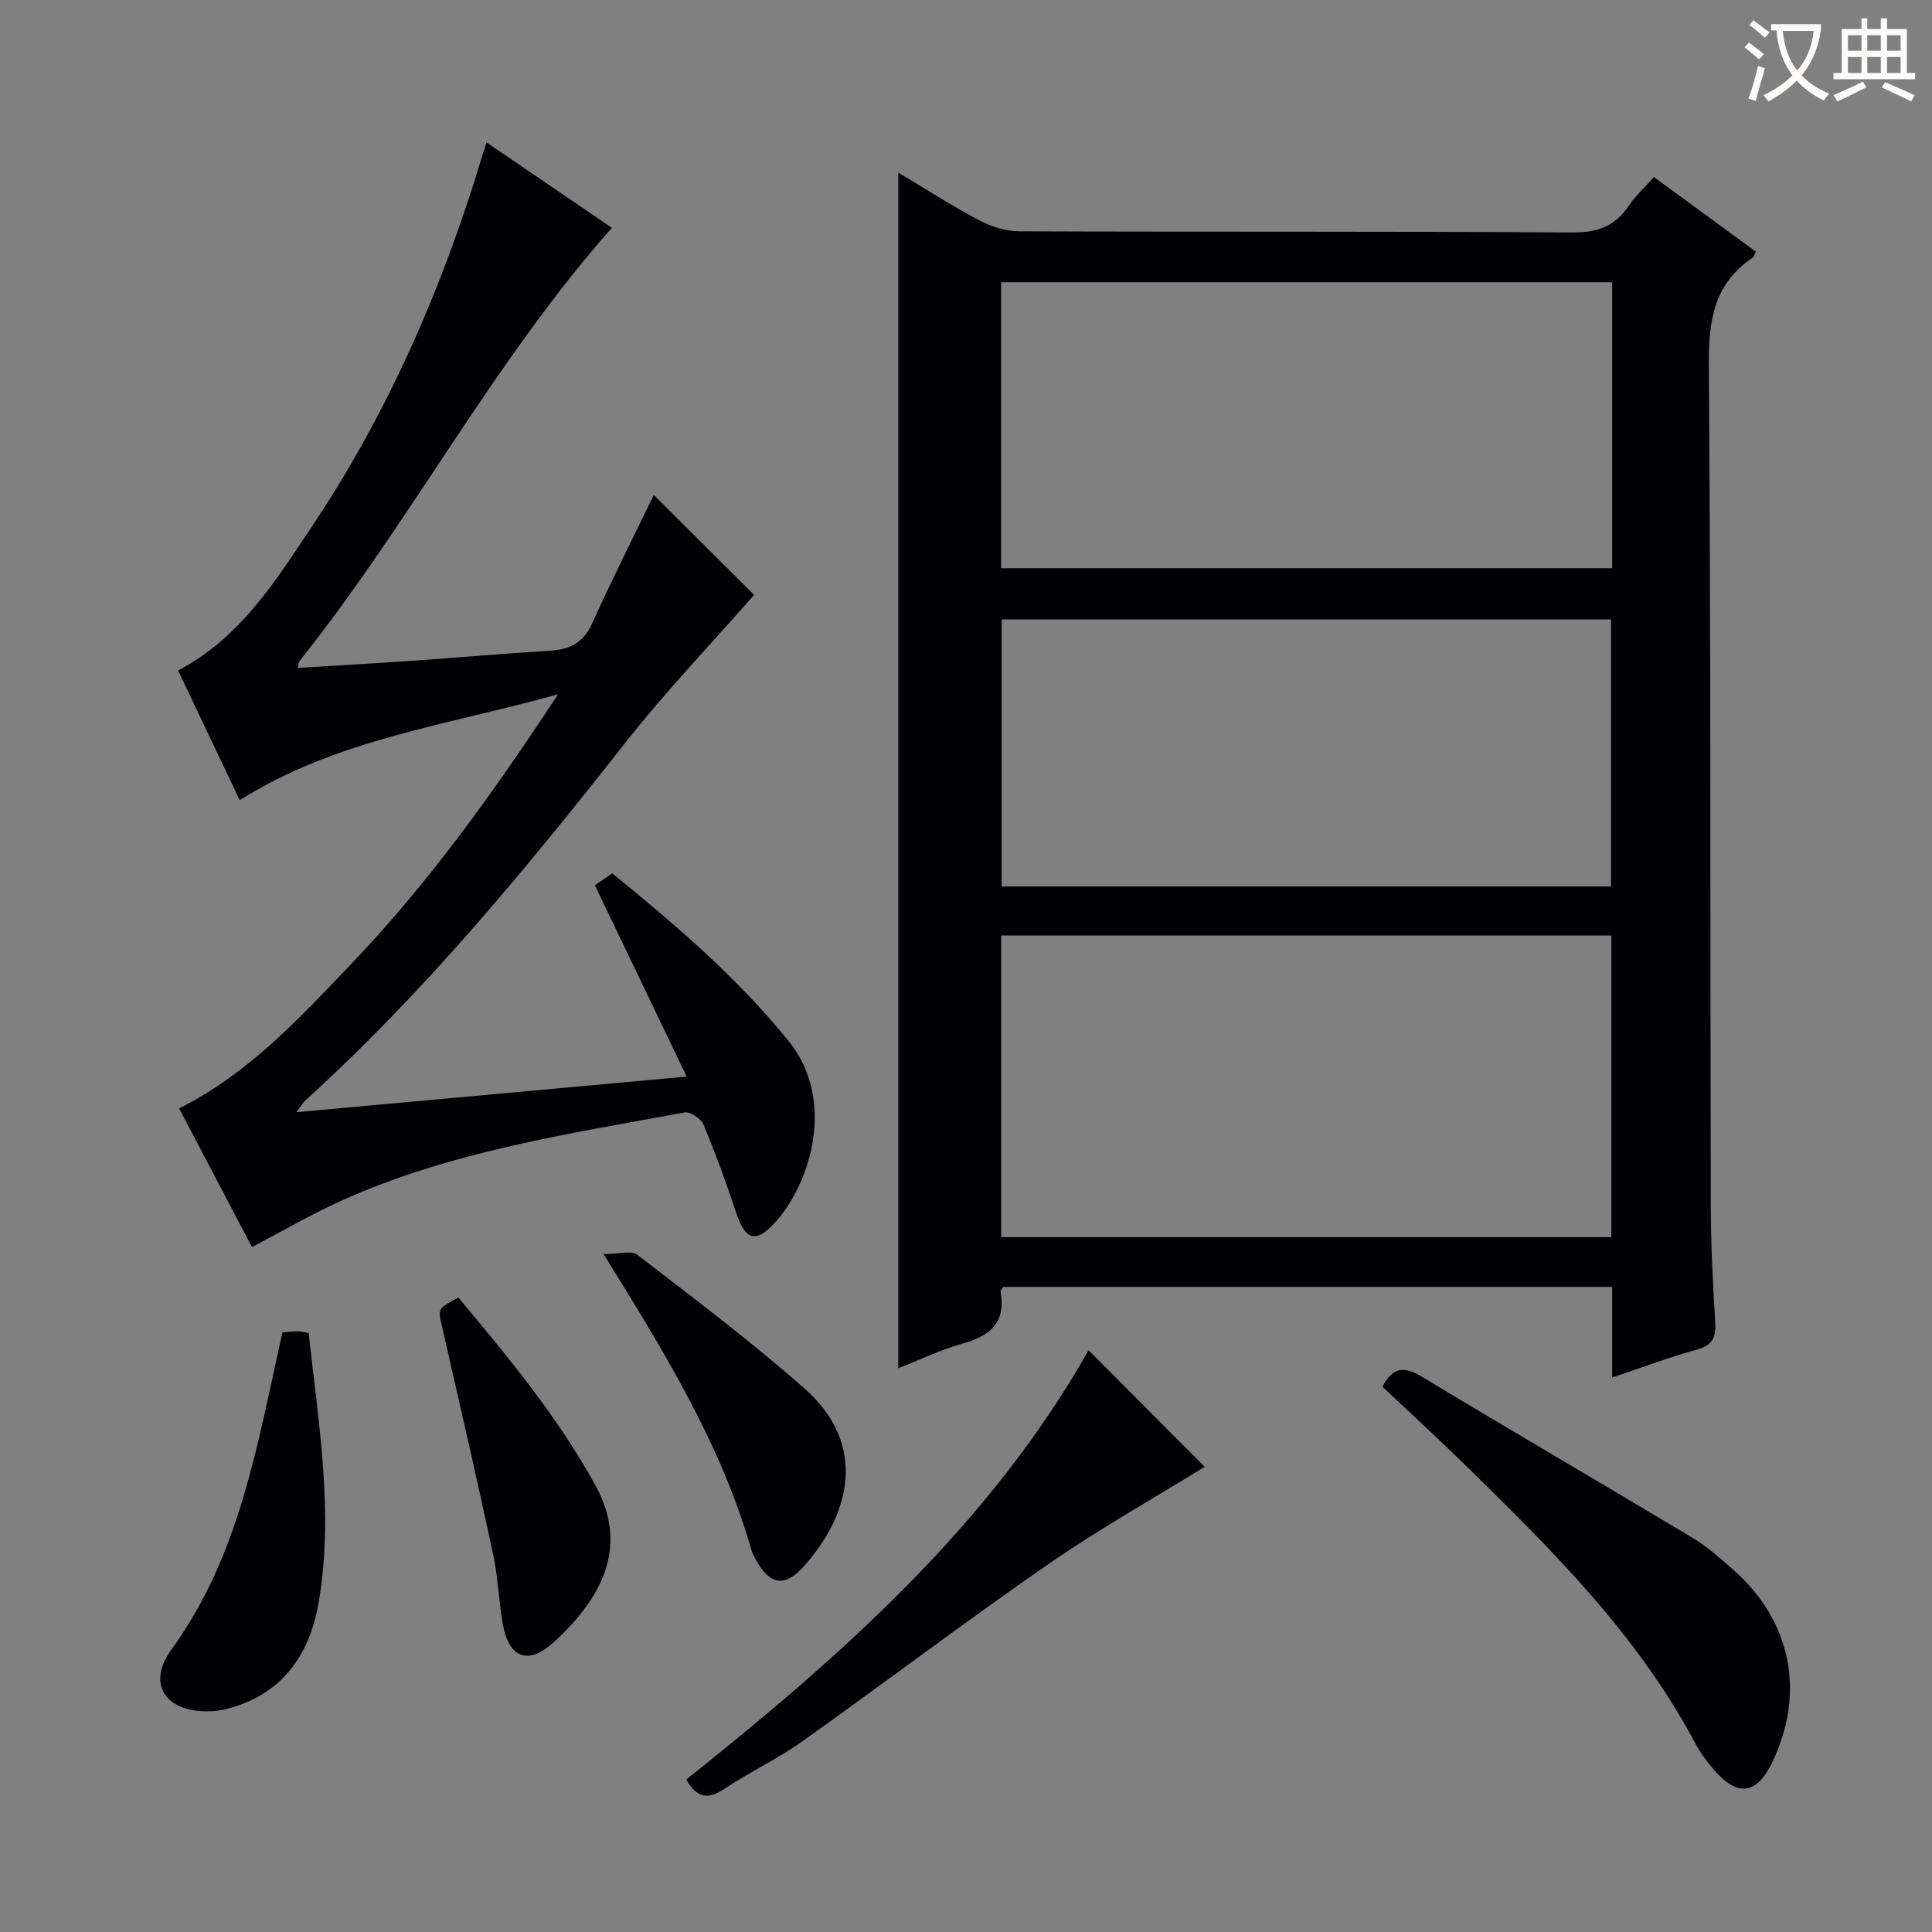 <svg enable-background="new 0 0 400 400" viewBox="0 0 400 400" xmlns="http://www.w3.org/2000/svg"><rect x="0" y="0" width="400" height="400" fill="#808080" stroke="none"/><g fill="#010105"><path d="m333.78 285.2c0-6.63 0-12.57 0-18.76-42.35 0-84.25 0-126.09 0-.25.43-.58.74-.54.98 1.17 6.34-2.11 9.15-7.81 10.74-4.61 1.29-8.99 3.42-13.36 5.13 0-82.58 0-165 0-247.56 5.3 3.17 10.86 6.76 16.69 9.85 2.51 1.33 5.56 2.3 8.37 2.31 38.16.15 76.32-.02 114.47.24 5.22.04 8.86-1.27 11.72-5.54 1.37-2.04 3.26-3.74 5.2-5.93 7.09 5.19 14.03 10.27 21.1 15.44-.29.54-.39 1.07-.7 1.28-7.93 5.33-9.1 12.91-9.03 21.98.42 58.15.27 116.3.4 174.46.02 7.98.44 15.96.92 23.93.19 3.14-.55 4.8-3.86 5.69-5.58 1.51-11.02 3.6-17.48 5.76zm-126.49-91.52v62.46h126.32c0-21.04 0-41.62 0-62.46-42.24 0-84.16 0-126.32 0zm126.49-135.24c-42.47 0-84.49 0-126.51 0v59.2h126.51c0-19.83 0-39.28 0-59.2zm-.24 125.1c0-18.63 0-36.97 0-55.3-42.28 0-84.16 0-126.16 0v55.3z"/><path d="m61.34 230.27c27.3-2.49 53.45-4.87 80.83-7.37-6.58-13.72-12.74-26.55-19-39.6.99-.68 2.19-1.51 3.6-2.48 13.14 10.69 25.85 21.55 36.52 34.74 9.85 12.18 4.56 29.42-2.81 37.53-4.03 4.44-6.18 3.71-8.1-2.1-2.02-6.13-4.24-12.21-6.73-18.16-.51-1.22-2.77-2.73-3.93-2.51-24.13 4.47-48.5 8.08-71.13 18.31-6.18 2.79-12.06 6.23-18.42 9.56-4.94-9.39-10.01-19.05-15.09-28.71 14.43-7.22 25.03-18.78 35.8-30.07 15.89-16.66 29.27-35.27 42.66-55.67-23 6.46-45.82 9.25-65.91 21.93-4.38-9.23-8.56-18.02-12.76-26.86 12.87-6.74 20.11-18.44 27.65-29.71 15.84-23.66 27.08-49.48 35.28-76.68.23-.76.48-1.51.93-2.94 8.95 6.1 17.54 11.96 25.95 17.69-24.6 27.78-41.67 60.87-64.66 89.68-.18.22-.17.59-.39 1.44 8.2-.51 16.21-.96 24.22-1.52 9.28-.65 18.55-1.48 27.84-2.03 4.12-.25 7.04-1.51 8.89-5.63 4.15-9.23 8.74-18.26 12.78-26.63 6.95 6.92 14.32 14.27 20.77 20.69-8.54 9.75-18.18 19.81-26.75 30.71-20.5 26.08-41.54 51.61-66.17 73.96-.42.4-.72.94-1.87 2.43z"/><path d="m286.22 287.1c2.26-4.3 4.69-4.15 8.23-2.02 18.62 11.24 37.42 22.18 56.07 33.37 2.97 1.78 5.6 4.16 8.23 6.46 12.1 10.58 15.12 25.46 8.19 39.92-3.21 6.71-7.15 7.28-12.07 1.61-1.52-1.75-2.91-3.67-4-5.71-11.91-22.4-29.67-39.94-47.51-57.41-5.58-5.45-11.33-10.73-17.14-16.22z"/><path d="m142.08 368.44c32.37-25.81 62.93-52.87 83.3-88.89 8.39 8.42 16.55 16.61 24.04 24.14-10.33 6.38-21.72 12.78-32.41 20.17-17.22 11.92-33.92 24.6-50.99 36.73-5.13 3.64-10.93 6.34-16.16 9.85-3.52 2.35-5.73 1.53-7.78-2z"/><path d="m58.48 275.85c1.25-.09 2.23-.21 3.22-.21.63 0 1.26.19 2.21.35 1.99 18.57 5.24 37.03 2.09 55.63-1.71 10.12-6.79 18.38-17.41 21.73-1.56.49-3.21.87-4.84.94-9.3.42-13.58-5.45-8.23-12.81 14.21-19.57 17.77-42.58 22.96-65.63z"/><path d="m124.96 259.65c3.18 0 5.76-.82 6.98.13 11.7 9.02 23.53 17.92 34.6 27.67 13.32 11.72 9.38 26.31-.2 36.94-3.86 4.28-6.95 3.73-9.75-1.3-.4-.72-.82-1.47-1.05-2.26-6.17-21.64-17.78-40.61-30.58-61.18z"/><path d="m94.9 268.64c10.28 12.31 20.57 24.67 28.39 38.91 4.79 8.73 3.85 16.93-1.71 24.76-2 2.83-4.43 5.43-7.01 7.76-5.27 4.77-9.28 3.22-10.51-4.01-.81-4.74-.96-9.61-1.97-14.3-3.38-15.74-6.99-31.43-10.57-47.13-.85-3.72-.96-3.69 3.38-5.99z"/></g><path d="m362.1 8.8c1.1.8 2.1 1.6 3.1 2.4l-1 1.1c-1.3-1.1-2.3-2-3-2.5zm1.9 4.8c.5.2.9.4 1.4.5-.6 2.3-1.3 4.5-1.9 6.8l-1.5-.5c.8-2.1 1.4-4.3 2-6.8zm-1-9.4c1.3.9 2.4 1.8 3.4 2.5l-1 1.1c-1.4-1.2-2.4-2.1-3.2-2.6zm3.7 2.2v-1.4h10.3v1.2c-.5 3.6-1.8 6.8-4 9.4 1.5 1.6 3.4 2.8 5.7 3.8-.3.4-.7.8-1.1 1.4-2.3-1.1-4.1-2.5-5.6-4.1-1.6 1.6-3.6 3.1-5.9 4.3-.3-.5-.7-.9-1-1.3 2.4-1.1 4.4-2.5 6-4.1-1.9-2.5-3-5.6-3.3-9.3h-1.1zm8.8 0h-6.4c.3 3.3 1.3 6 3 8.2 2-2.3 3.1-5.1 3.4-8.2z" fill="#fcfbfa"/><path d="m385.3 3.8h1.3v2.2h2.8v-2.2h1.3v2.2h4.1v9.1h1.7v1.3h-16.9v-1.3h1.7v-9.1h4.1v-2.2zm.4 13.1.7 1.2c-1.8.9-3.8 1.9-6 2.9-.2-.4-.5-.8-.8-1.3 2.3-1 4.3-1.9 6.1-2.8zm-3.1-6.4h2.8v-3.2h-2.8zm0 4.6h2.8v-3.3h-2.8zm4-4.6h2.8v-3.2h-2.8zm0 4.6h2.8v-3.3h-2.8zm3.7 1.9c2.1.9 4.1 1.8 6.1 2.7l-.7 1.3c-2.2-1.1-4.2-2-6.1-2.9zm3.2-9.7h-2.8v3.2h2.8zm-2.8 7.8h2.8v-3.3h-2.8z" fill="#fcfbfa"/></svg>
